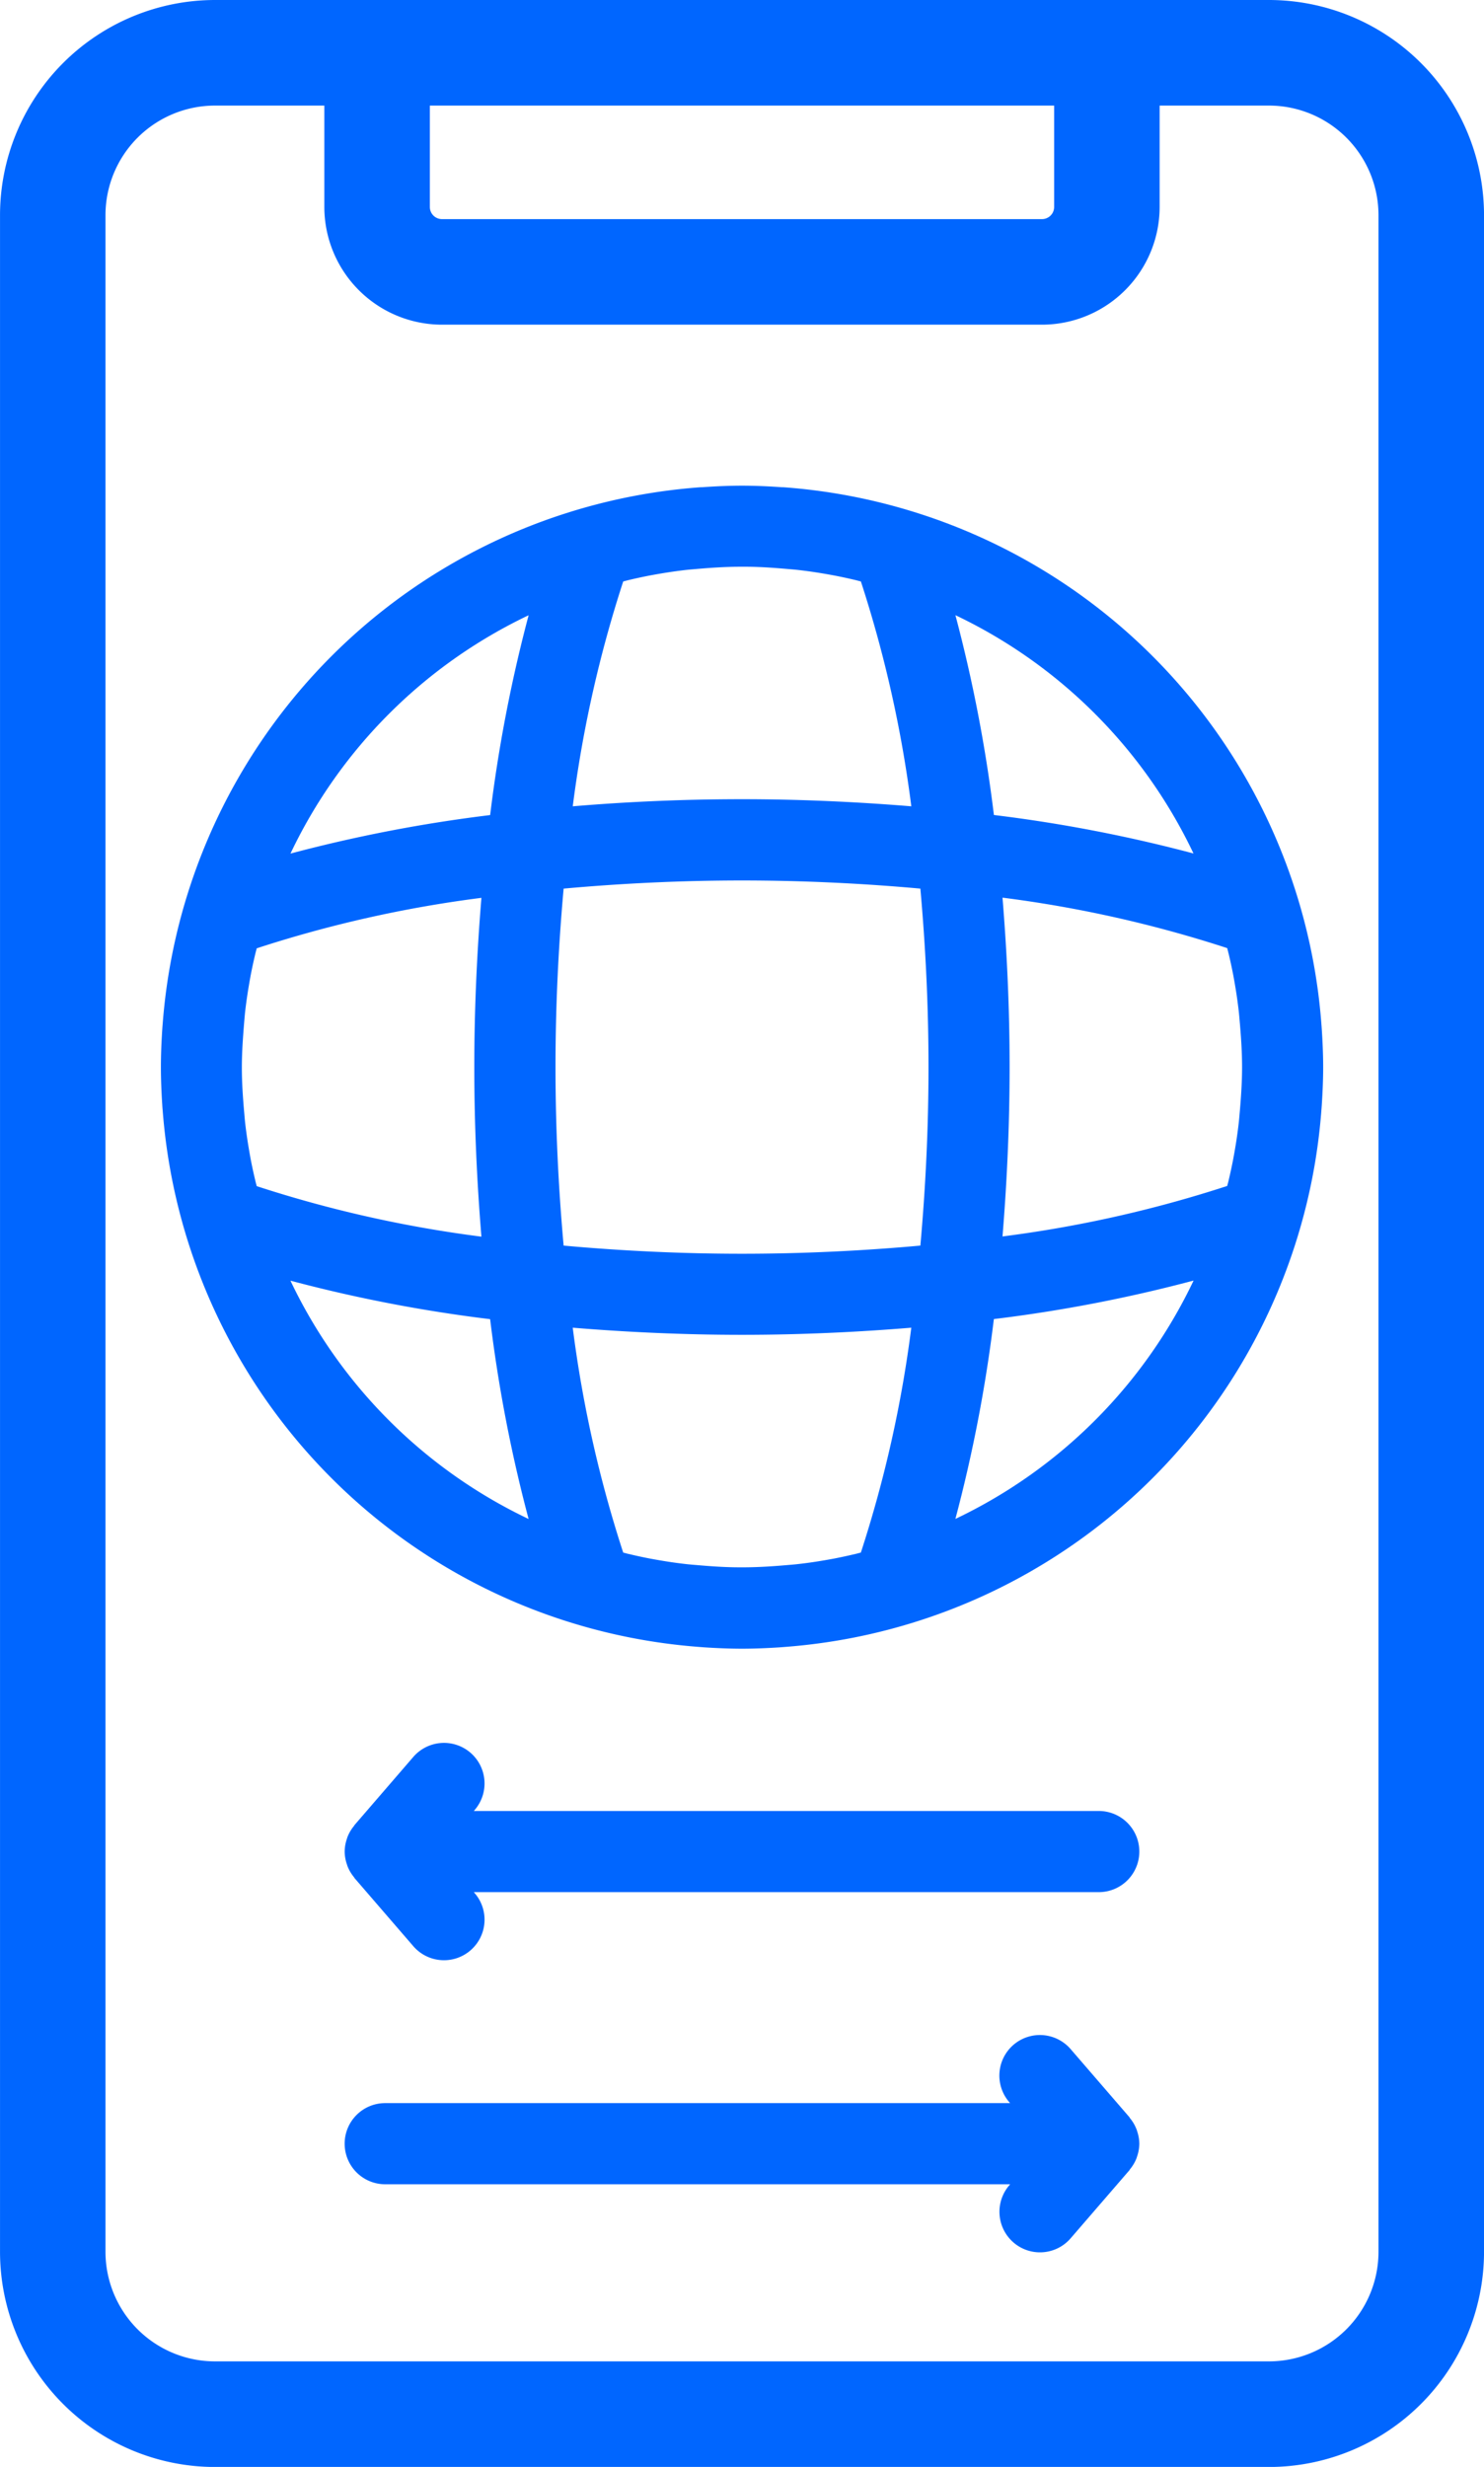<svg xmlns="http://www.w3.org/2000/svg" width="60.199" height="100" viewBox="0 0 60.199 100"><g transform="translate(-84.999 201.021)"><path d="M136.479-201.021H93.717A8.729,8.729,0,0,0,85-192.3v82.563a8.728,8.728,0,0,0,8.718,8.718h42.762a8.729,8.729,0,0,0,8.719-8.718V-192.3A8.73,8.73,0,0,0,136.479-201.021Zm-8.718,8.39a.493.493,0,0,1-.492.492H102.927a.492.492,0,0,1-.491-.492v-4.11h25.325Zm-38.483.329a4.444,4.444,0,0,1,4.439-4.439h4.439v4.11a4.776,4.776,0,0,0,4.771,4.771h24.342a4.776,4.776,0,0,0,4.771-4.771v-4.11h4.439a4.444,4.444,0,0,1,4.439,4.439v82.563a4.444,4.444,0,0,1-4.439,4.439H93.717a4.444,4.444,0,0,1-4.439-4.439Z" fill="#06f"/><path d="M91.6-155.986a23.6,23.6,0,0,0,21.727,21.723l.243.019c.506.032,1.015.055,1.529.055s1.024-.023,1.53-.055l.243-.019A23.6,23.6,0,0,0,138.6-155.991c.006-.081.013-.162.018-.243.033-.506.056-1.015.056-1.53s-.023-1.023-.056-1.529c-.005-.081-.012-.162-.018-.243a23.6,23.6,0,0,0-21.832-21.735l-.05,0c-.535-.037-1.074-.062-1.619-.062s-1.083.025-1.618.062l-.053,0A23.6,23.6,0,0,0,91.6-159.541c-.007.083-.014.166-.019.249-.033.506-.055,1.015-.055,1.528s.022,1.023.055,1.529C91.585-156.152,91.592-156.069,91.6-155.986Zm28.32,17.9c-.074.018-.146.04-.221.057-.29.068-.58.132-.871.188-.474.088-.951.165-1.435.219-.184.022-.368.035-.552.051-.539.046-1.081.08-1.631.083h-.222c-.549,0-1.091-.037-1.629-.083-.184-.016-.369-.029-.554-.051-.483-.054-.96-.131-1.433-.219-.291-.055-.583-.12-.874-.188-.074-.017-.146-.039-.219-.057a49.61,49.61,0,0,1-2.047-9.115c2.234.183,4.532.288,6.867.288s4.634-.105,6.867-.288A49.6,49.6,0,0,1,119.919-138.082Zm14.918-24.282c.068.29.132.581.188.873.089.477.166.959.221,1.447.02.171.032.342.048.512.05.584.089,1.172.089,1.768s-.039,1.185-.089,1.769c-.016.171-.028.341-.048.511-.055.489-.132.971-.222,1.45-.055.29-.119.58-.187.87-.017.075-.039.147-.057.221a49.592,49.592,0,0,1-9.115,2.047c.183-2.234.288-4.532.288-6.868s-.105-4.633-.288-6.866a49.615,49.615,0,0,1,9.115,2.046C134.8-162.51,134.82-162.438,134.837-162.364Zm-1.421-4.055a59.519,59.519,0,0,0-8.1-1.561,59.52,59.52,0,0,0-1.561-8.1A20.382,20.382,0,0,1,133.416-166.419Zm-8.1,18.872a59.338,59.338,0,0,0,8.1-1.561,20.377,20.377,0,0,1-9.662,9.662A59.49,59.49,0,0,0,125.315-147.547Zm-15.037-29.9c.078-.019.156-.042.235-.06.283-.067.567-.129.851-.183.475-.089.954-.165,1.44-.221.186-.021.371-.034.557-.051.532-.045,1.069-.078,1.612-.081q.126,0,.252,0c.542,0,1.077.036,1.608.081.187.017.374.03.561.052.485.055.963.131,1.437.22.285.054.569.116.853.183.079.018.156.041.235.06a49.614,49.614,0,0,1,2.046,9.115c-2.233-.183-4.532-.288-6.867-.288s-4.633.1-6.867.288A49.61,49.61,0,0,1,110.278-177.445ZM107.863-165c2.336-.211,4.762-.33,7.235-.33s4.9.119,7.236.33c.21,2.337.33,4.762.33,7.235s-.12,4.9-.33,7.236c-2.337.211-4.762.33-7.236.33s-4.9-.119-7.235-.33c-.211-2.337-.33-4.762-.33-7.236S107.652-162.662,107.863-165ZM96.781-149.108a59.368,59.368,0,0,0,8.1,1.561,59.382,59.382,0,0,0,1.561,8.1A20.384,20.384,0,0,1,96.781-149.108Zm9.662-26.973a59.367,59.367,0,0,0-1.561,8.1,59.519,59.519,0,0,0-8.1,1.561A20.377,20.377,0,0,1,106.443-176.081ZM94.9-159.536c.015-.168.027-.336.046-.5.056-.491.134-.975.223-1.456.055-.289.119-.579.187-.867.018-.074.039-.147.057-.221a49.615,49.615,0,0,1,9.115-2.046c-.184,2.233-.289,4.532-.289,6.866s.105,4.634.289,6.868a49.611,49.611,0,0,1-9.115-2.047c-.018-.074-.04-.147-.057-.222-.068-.288-.132-.577-.187-.866-.089-.48-.167-.965-.223-1.456-.019-.168-.031-.336-.046-.5-.051-.585-.09-1.174-.09-1.773S94.853-158.951,94.9-159.536Z" fill="#06f"/><path d="M131.1-114.712a1.614,1.614,0,0,0-.264-.448c-.01-.012-.013-.028-.023-.04l-2.385-2.76a1.646,1.646,0,0,0-2.32-.169,1.645,1.645,0,0,0-.169,2.32l.035.04H100.625a1.644,1.644,0,0,0-1.645,1.645,1.645,1.645,0,0,0,1.645,1.645h25.352l-.035.04a1.645,1.645,0,0,0,.169,2.319,1.638,1.638,0,0,0,1.075.4,1.639,1.639,0,0,0,1.245-.57l2.385-2.76c.01-.012.013-.027.023-.039a1.614,1.614,0,0,0,.264-.448c.009-.023.014-.046.022-.069a1.636,1.636,0,0,0,.091-.516v0a1.609,1.609,0,0,0-.092-.517C131.117-114.666,131.112-114.689,131.1-114.712Z" fill="#06f"/><path d="M129.571-127.611H104.22l.034-.04a1.645,1.645,0,0,0-.169-2.32,1.646,1.646,0,0,0-2.32.169l-2.384,2.761c-.011.012-.014.027-.024.039a1.644,1.644,0,0,0-.264.449c-.008.022-.013.045-.021.068a1.609,1.609,0,0,0-.091.517v.006a1.6,1.6,0,0,0,.091.515c.008.023.013.046.022.07a1.619,1.619,0,0,0,.263.447c.01.012.013.028.024.04l2.384,2.76a1.643,1.643,0,0,0,1.245.569,1.642,1.642,0,0,0,1.075-.4,1.644,1.644,0,0,0,.169-2.32l-.034-.04h25.351a1.644,1.644,0,0,0,1.645-1.645A1.645,1.645,0,0,0,129.571-127.611Z" fill="#06f"/></g></svg>
